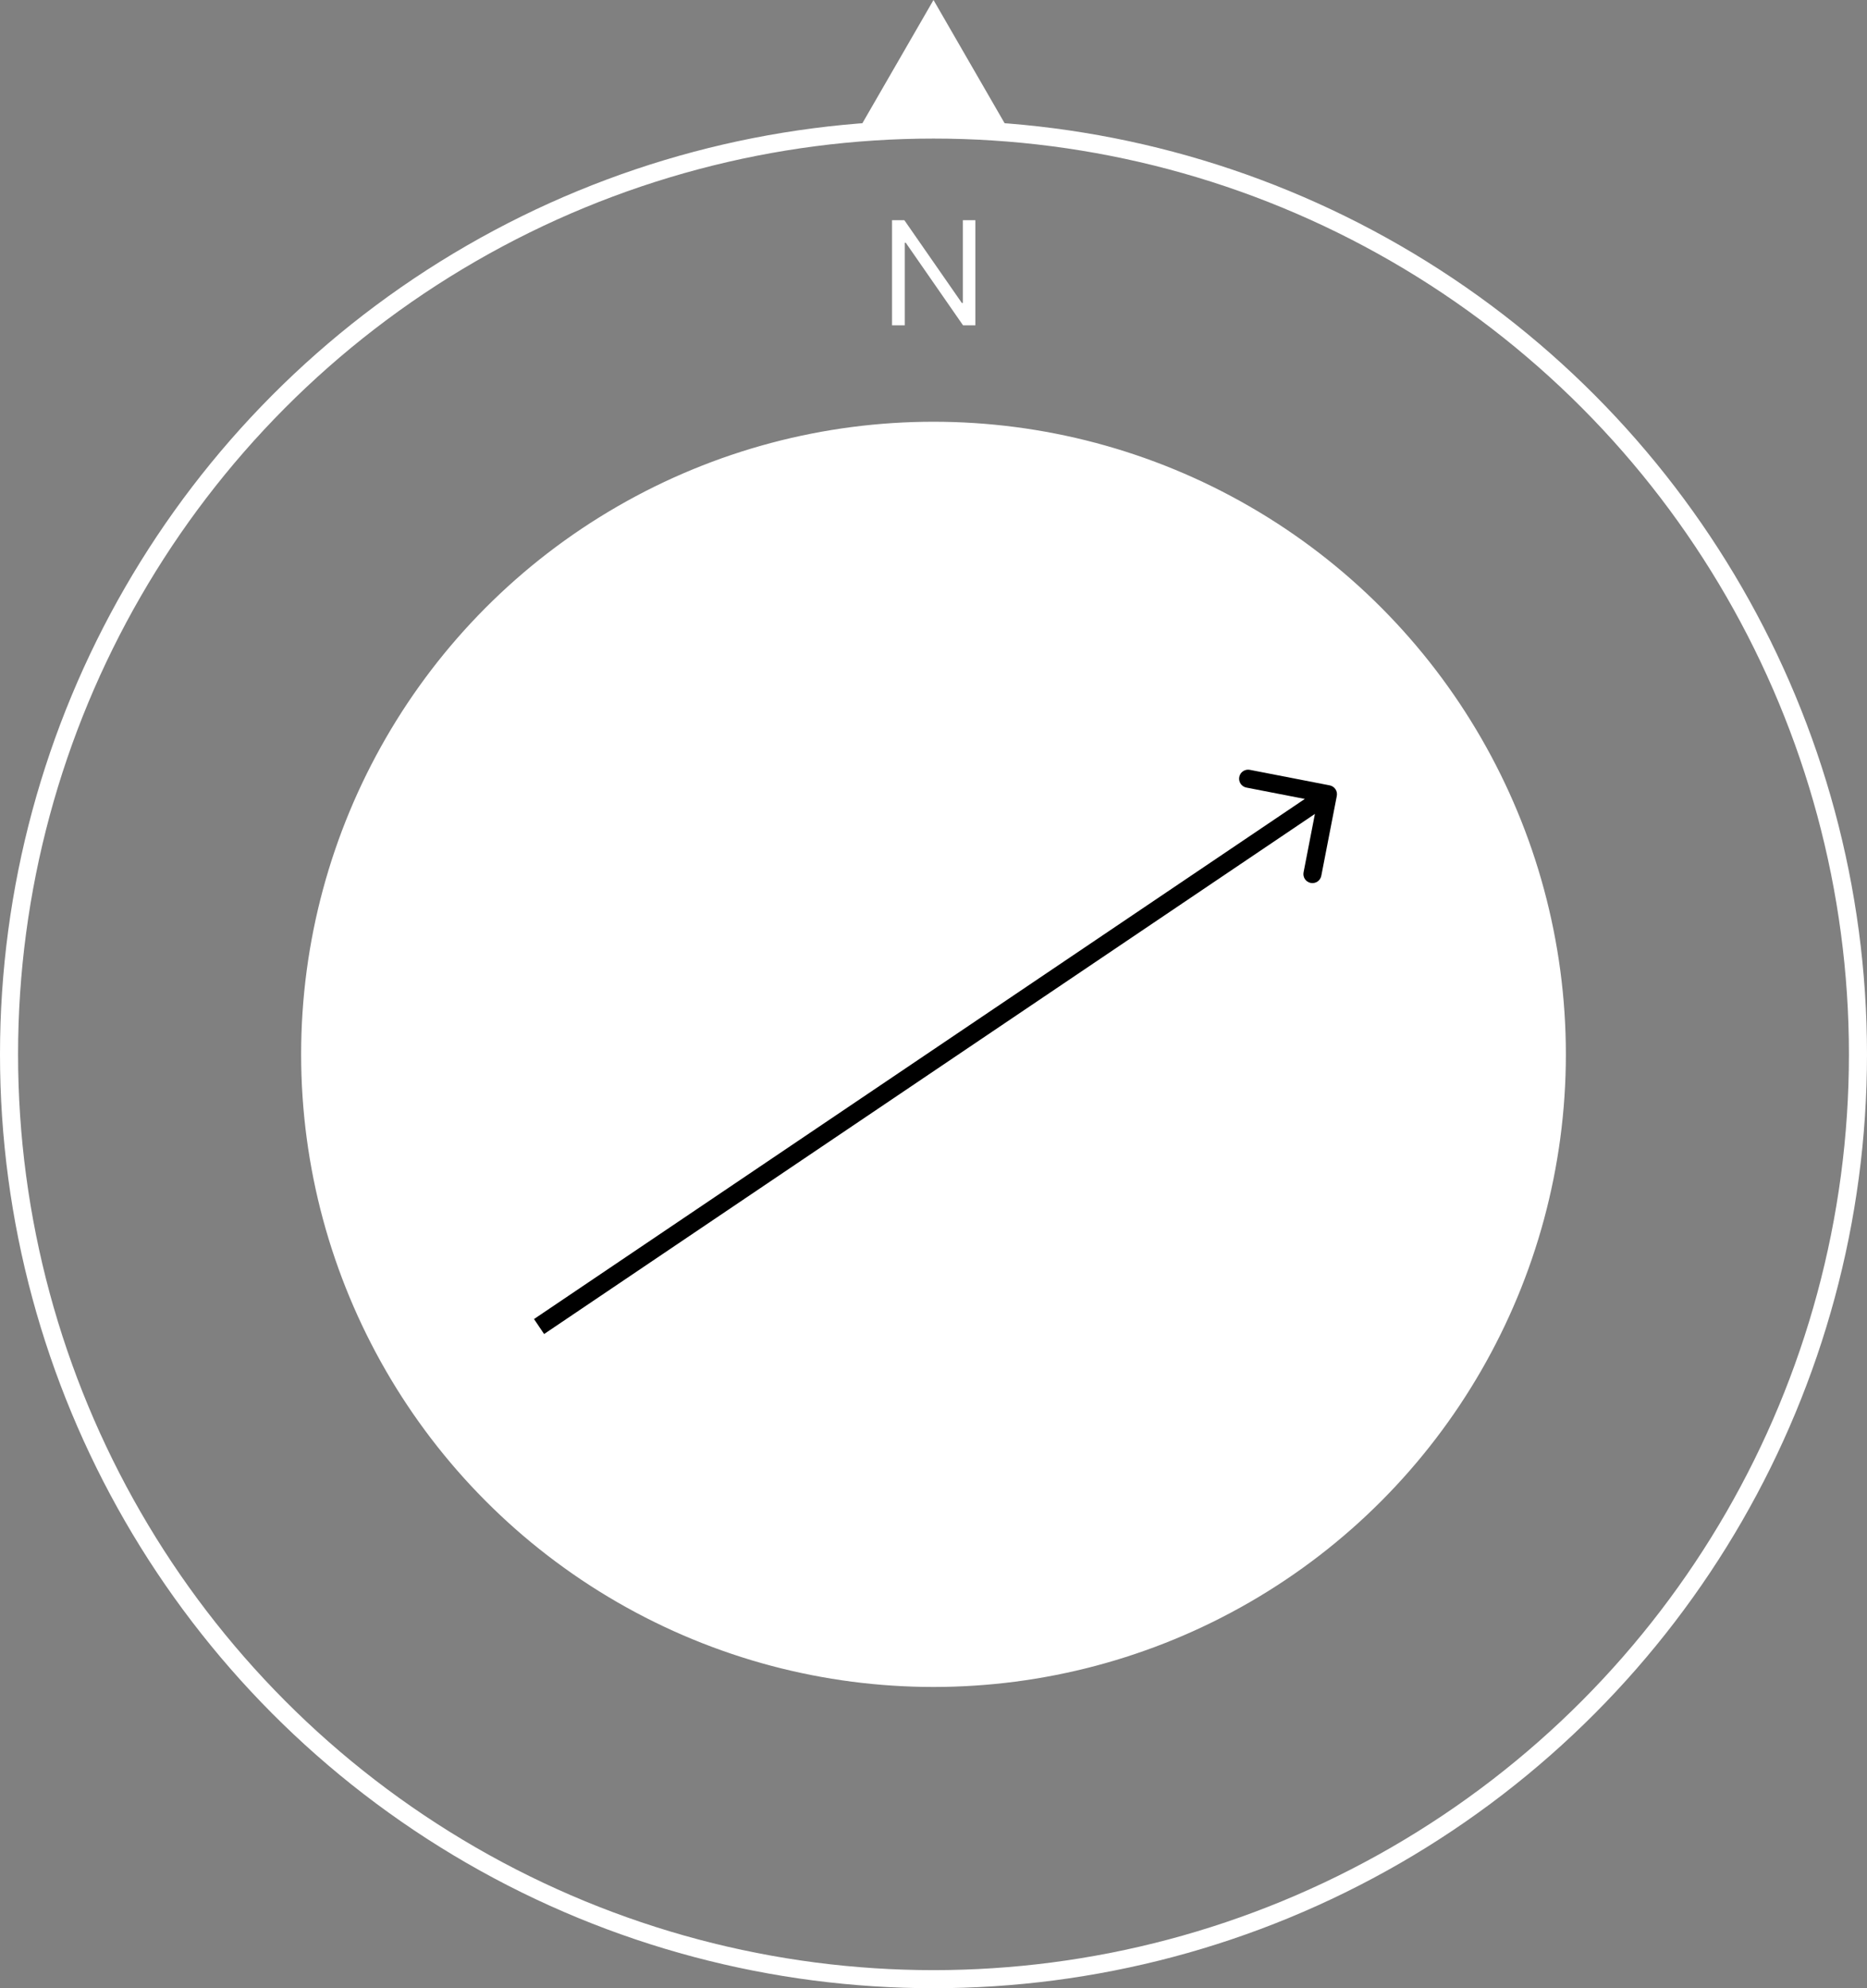 <svg width="155" height="165" viewBox="0 0 155 165" fill="none" xmlns="http://www.w3.org/2000/svg">
<rect x="0" y="0" width="155" height="165" fill="#808080" stroke="none"/>
<circle cx="77.5" cy="87.5" r="76.75" stroke="white" stroke-width="1.5"/>
<circle cx="77.5" cy="87.5" r="51.75" fill="white" stroke="white" stroke-width="1.5"/>
<path d="M80.977 18.273V27H79.954L75.199 20.148H75.114V27H74.057V18.273H75.079L79.852 25.142H79.938V18.273H80.977Z" fill="white"/>
<path d="M77.5 0L83.995 11.25H71.005L77.5 0Z" fill="white"/>
<path d="M110.983 66.055C111.062 65.648 110.797 65.255 110.39 65.176L103.764 63.888C103.357 63.809 102.964 64.074 102.885 64.481C102.806 64.887 103.071 65.281 103.478 65.36L109.368 66.505L108.223 72.395C108.144 72.801 108.409 73.195 108.816 73.274C109.223 73.353 109.616 73.088 109.695 72.681L110.983 66.055ZM45.172 110.71L110.666 66.534L109.828 65.29L44.334 109.466L45.172 110.71Z" fill="black"/>
</svg>
